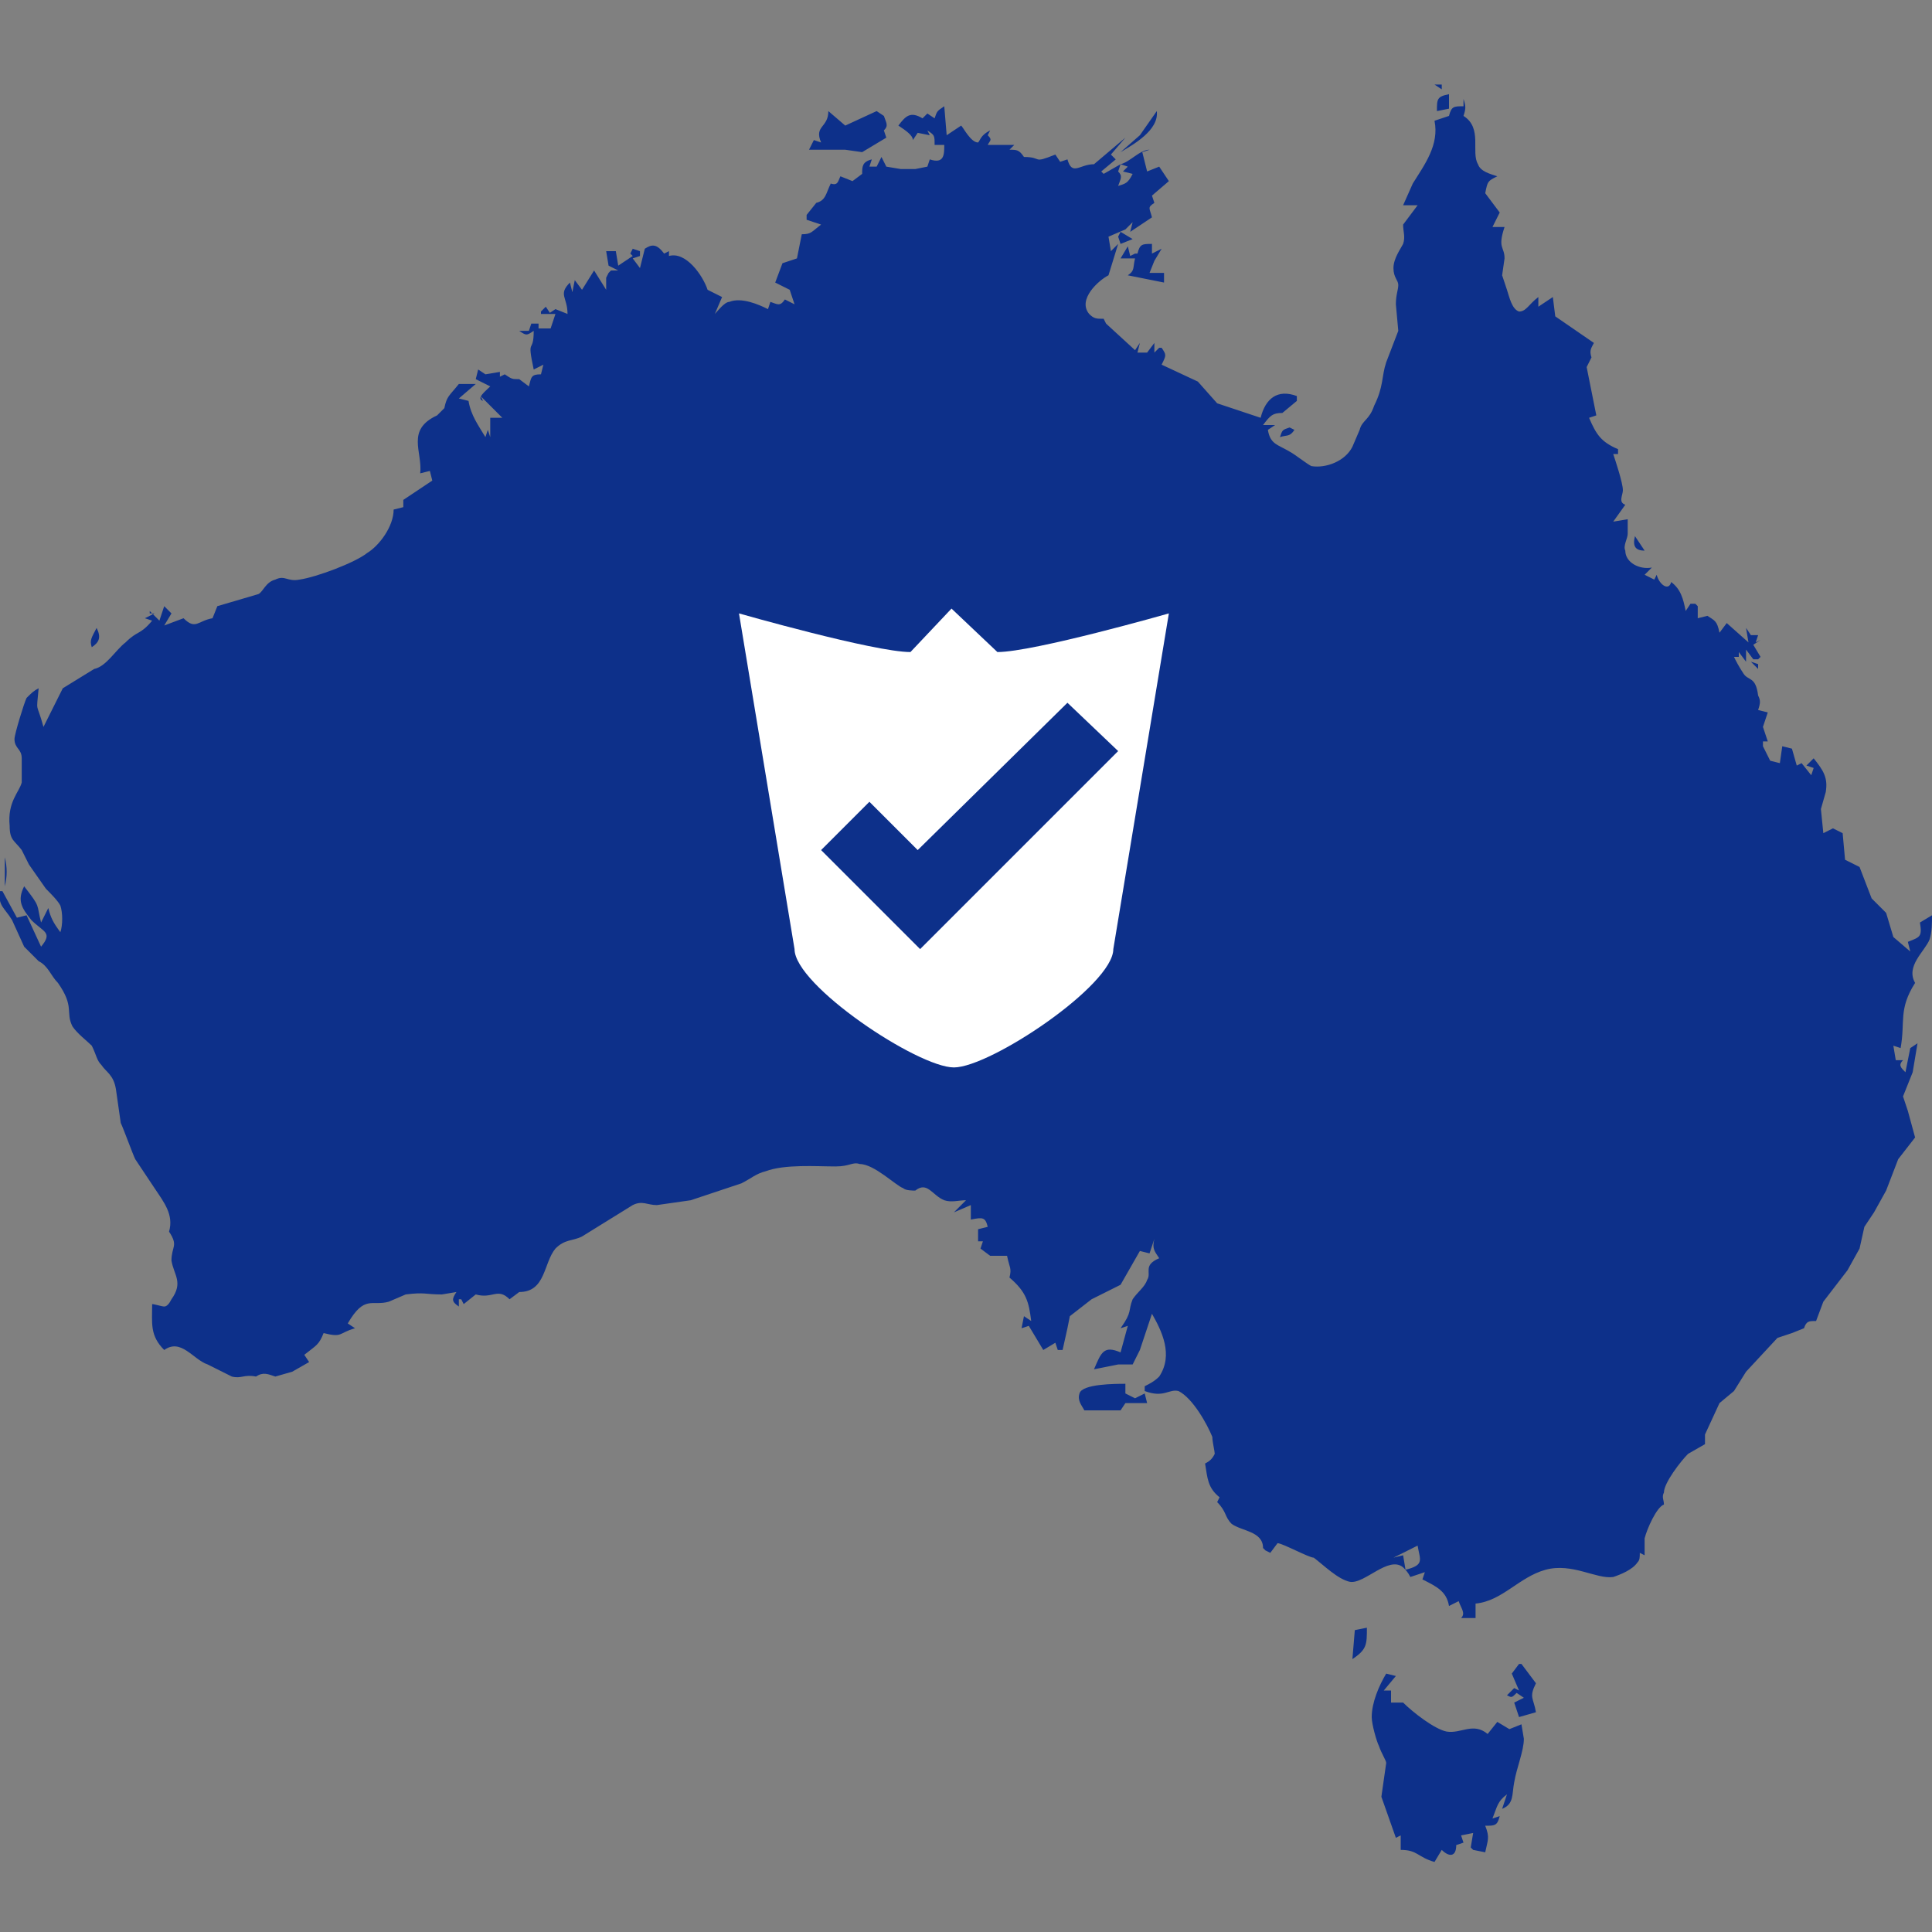 <?xml version="1.0" encoding="utf-8"?>
<!-- Generator: Adobe Illustrator 19.2.1, SVG Export Plug-In . SVG Version: 6.00 Build 0)  -->
<svg version="1.1" id="Layer_1" xmlns="http://www.w3.org/2000/svg" xmlns:xlink="http://www.w3.org/1999/xlink" x="0px" y="0px"
	 viewBox="0 0 80 80" style="enable-background:new 0 0 80 80;" xml:space="preserve">
<rect x="0" y="0" width="80" height="80" fill="#808080" stroke="none"/>
<style type="text/css">
	.st0{fill:#0D308A;}
	.st1{fill:#FFFFFF;}
</style>
<title>Layer 1</title>
<path class="st0" d="M59.5,3.3L60,3.4L59.5,3.3z M59.4,3.5l0.3,0.2V3.5H59.4z M59.5,4.6L60,4.5V3.9C59.5,4,59.5,4.1,59.5,4.6z
	 M60.6,4.1v0.3c-0.4,0-0.5,0-0.6,0.4L59.4,5c0.2,1-0.4,1.8-0.9,2.6l-0.4,0.9h0.6l-0.6,0.8c0,0.3,0.1,0.5,0,0.8
	c-0.1,0.2-0.4,0.6-0.4,1s0.2,0.5,0.2,0.7s-0.1,0.4-0.1,0.8l0.1,1.1L57.4,15c-0.2,0.6-0.1,1-0.5,1.8c-0.2,0.6-0.5,0.6-0.6,1L56,18.5
	c-0.3,0.6-1.1,0.9-1.7,0.8c-0.2-0.1-0.7-0.5-0.9-0.6c-0.5-0.3-0.8-0.3-0.9-0.9l0.3-0.2h-0.5c0.3-0.4,0.4-0.5,0.8-0.5l0.6-0.5v-0.2
	c-0.8-0.3-1.3,0.1-1.5,0.9l-1.8-0.6l-0.8-0.9l-1.5-0.7c0.2-0.4,0.2-0.4,0-0.7H48l-0.2,0.2v-0.4l-0.3,0.4h-0.4l0.1-0.4L47,14.5
	l-1.2-1.1l-0.1-0.2c-0.3,0-0.4,0-0.6-0.2c-0.5-0.6,0.4-1.4,0.8-1.6l0.4-1.3L46,10.4l-0.1-0.6l0.7-0.3l0.3-0.3l-0.1,0.4L47.7,9
	c-0.1-0.4-0.2-0.4,0.1-0.6l-0.1-0.3l0.7-0.6L48,6.9l-0.5,0.2l-0.2-0.8l0.3-0.1c-0.4,0-0.8,0.5-1.2,0.6l0.3,0.1l-0.2,0.2l0.4,0.1
	c-0.2,0.4-0.3,0.4-0.6,0.5c0.1-0.3,0.2-0.4,0-0.6l0.1-0.3l-0.7,0.4l-0.1-0.1l0.6-0.5L46,6.4l0.6-0.7l-1.3,1.1
	c-0.6,0-0.9,0.5-1.1-0.2l-0.3,0.1l-0.2-0.3c-1,0.4-0.5,0.1-1.3,0.1c-0.2-0.3-0.3-0.3-0.6-0.3L42,6h-1.1c0.1-0.2,0.2-0.2,0-0.4
	L41,5.4c-0.4,0.2-0.4,0.4-0.5,0.5c-0.3,0-0.6-0.6-0.7-0.7l-0.6,0.4l-0.1-1.2c-0.3,0.2-0.3,0.2-0.4,0.5l-0.3-0.2l-0.2,0.2
	c-0.5-0.3-0.7-0.1-1,0.3c0.3,0.2,0.6,0.4,0.6,0.6L38,5.5l0.5,0.1l-0.1-0.2c0.3,0.2,0.3,0.2,0.3,0.6h0.4c0,0.4,0,0.8-0.6,0.6
	l-0.1,0.3L37.9,7h-0.6l-0.6-0.1l-0.2-0.4l-0.2,0.4H36l0.1-0.3c-0.4,0.1-0.4,0.3-0.4,0.6l-0.4,0.3l-0.5-0.2c-0.1,0.2-0.1,0.4-0.4,0.3
	c-0.2,0.4-0.2,0.7-0.6,0.8l-0.4,0.5v0.2L34,9.3c-0.4,0.3-0.4,0.4-0.8,0.4l-0.2,1l-0.6,0.2l-0.3,0.8l0.6,0.3l0.2,0.6l-0.4-0.2
	c-0.2,0.3-0.3,0.2-0.6,0.1l-0.1,0.3c-0.4-0.2-1.1-0.5-1.6-0.3c-0.2,0-0.5,0.4-0.6,0.5l0.3-0.7L29.3,12c-0.2-0.6-0.9-1.6-1.6-1.4
	v-0.2l-0.2,0.1c-0.3-0.4-0.5-0.4-0.8-0.2l-0.2,0.8l-0.3-0.4l0.3-0.1v-0.2l-0.3-0.1l-0.1,0.2l0.1,0.1L25.6,11l-0.1-0.6h-0.4l0.1,0.6
	l0.4,0.2h-0.3l-0.1,0.1l-0.1,0.2V12l-0.5-0.8L24.1,12l-0.3-0.4l-0.1,0.5l-0.1-0.4c-0.5,0.5-0.1,0.6-0.1,1.3L23,12.8L22.7,13H23
	l-0.2,0.6h-0.5v-0.2H22l-0.1,0.3h-0.4c0.3,0.2,0.3,0.2,0.6,0c0,1-0.3,0.2,0,1.6l0.4-0.2l-0.1,0.4c-0.4,0-0.4,0.1-0.5,0.5l-0.4-0.3
	c-0.3,0-0.3,0-0.6-0.2l-0.2,0.1v-0.2l-0.6,0.1l-0.3-0.2l-0.1,0.4l0.6,0.3c-0.2,0.2-0.6,0.5-0.3,0.6l-0.1-0.2l0.9,0.9h-0.5v0.8
	l-0.1-0.3l-0.1,0.3c-0.3-0.5-0.6-0.9-0.7-1.5L19,16.5l0.7-0.6H19c-0.4,0.5-0.5,0.5-0.6,1l-0.3,0.3c-1.3,0.6-0.6,1.5-0.7,2.4l0.4-0.1
	l0.1,0.4l-1.2,0.8V21l-0.4,0.1c0,0.7-0.6,1.5-1.1,1.8c-0.5,0.4-2.1,1-2.8,1.1c-0.5,0.1-0.6-0.2-1,0c-0.4,0.1-0.5,0.5-0.7,0.6L9,25.1
	l-0.2,0.5c-0.6,0.1-0.7,0.5-1.2,0l-0.8,0.3l0.3-0.5l-0.3-0.3l-0.2,0.6l-0.4-0.4v0.1h0.2L6,25.6l0.3,0.1c-0.5,0.6-0.6,0.4-1.1,0.9
	c-0.4,0.3-0.8,1-1.3,1.1l-1.3,0.8l-0.8,1.6c-0.3-1.1-0.3-0.5-0.2-1.6c-0.2,0.1-0.3,0.2-0.5,0.4c-0.1,0.2-0.5,1.5-0.5,1.7
	c0,0.4,0.3,0.4,0.3,0.8v1c-0.1,0.4-0.6,0.8-0.5,1.8c0,0.6,0.2,0.6,0.5,1l0.3,0.6l0.7,1c0.2,0.2,0.5,0.5,0.6,0.7
	c0.1,0.3,0.1,0.8,0,1.1c-0.3-0.4-0.4-0.6-0.5-1l-0.3,0.6c-0.2-0.8,0-0.6-0.7-1.5c-0.3,0.6-0.1,0.9,0.3,1.4c0.5,0.5,0.9,0.5,0.4,1.1
	l-0.6-1.3L0.7,38l-0.6-1.1H0c-0.1,0.6,0.2,0.7,0.5,1.2L1,39.2l0.6,0.6C2,40,2.1,40.4,2.4,40.7c0.7,1,0.3,1.2,0.6,1.8
	c0.2,0.3,0.6,0.6,0.8,0.8C4,43.7,4,43.9,4.2,44.1c0.2,0.3,0.5,0.4,0.6,1L5,46.5c0.1,0.2,0.5,1.3,0.6,1.5l0.8,1.2
	C6.8,49.8,7.2,50.3,7,51c0.4,0.6,0.1,0.6,0.1,1.2c0.1,0.6,0.5,0.9,0,1.6C7,54,6.9,54.1,6.8,54.1c-0.1,0-0.4-0.1-0.5-0.1
	c0,0.8-0.1,1.3,0.5,1.9c0.7-0.5,1.2,0.4,1.8,0.6l1,0.5c0.4,0.1,0.5-0.1,1,0c0.3-0.2,0.5-0.1,0.8,0l0.7-0.2l0.7-0.4l-0.2-0.3
	c0.5-0.4,0.6-0.4,0.8-0.9c0.8,0.2,0.6,0,1.3-0.2l-0.3-0.2c0.7-1.2,1-0.7,1.7-0.9l0.7-0.3c0.8-0.1,0.8,0,1.5,0l0.6-0.1
	c-0.2,0.3-0.2,0.4,0.1,0.6v-0.3h0.1l0.1,0.2l0.5-0.4c0.7,0.2,0.9-0.3,1.4,0.2l0.4-0.3c1.1,0,1-1.2,1.5-1.8c0.4-0.4,0.7-0.3,1.1-0.5
	l2.1-1.3c0.4-0.2,0.6,0,1,0l1.4-0.2l2.1-0.7c0.4-0.2,0.6-0.4,1-0.5c0.8-0.3,2.1-0.2,2.9-0.2c0.6,0,0.7-0.2,1-0.1
	c0.6,0,1.5,0.9,1.8,1c0.1,0.1,0.4,0.1,0.5,0.1c0.5-0.4,0.7,0.2,1.2,0.4c0.3,0.1,0.6,0,0.9,0l-0.5,0.5l0.7-0.3v0.6
	c0.5-0.1,0.6-0.1,0.7,0.3l-0.4,0.1v0.5h0.2l-0.1,0.3L41,52h0.7c0.1,0.5,0.2,0.5,0.1,0.9c0.7,0.6,0.8,1,0.9,1.8l-0.3-0.2L42.3,55
	l0.3-0.1l0.6,1l0.5-0.3l0.1,0.3H44l0.2-0.9l0.1-0.5l0.9-0.7l1.2-0.6l0.8-1.4l0.4,0.1l0.2-0.6c-0.1,0.4,0,0.5,0.2,0.8
	c-0.7,0.3-0.3,0.6-0.5,0.9c-0.1,0.3-0.4,0.5-0.6,0.8c-0.2,0.5,0,0.5-0.5,1.2l0.3-0.1L46.4,56c-0.7-0.3-0.8,0-1.1,0.7l1-0.2h0.6
	l0.3-0.6l0.5-1.5c0.4,0.7,0.9,1.7,0.3,2.6c-0.2,0.2-0.4,0.3-0.6,0.4v0.2c0.8,0.3,1-0.1,1.4,0c0.6,0.3,1.2,1.4,1.4,1.9
	c0,0.2,0.1,0.6,0.1,0.7c-0.1,0.2-0.2,0.3-0.4,0.4c0.1,0.6,0.1,1,0.6,1.4l-0.1,0.2c0.4,0.4,0.3,0.6,0.6,0.9c0.4,0.3,1.3,0.3,1.3,1
	l0.1,0.1l0.2,0.1l0.3-0.4c0.2,0,1.3,0.6,1.5,0.6c0.4,0.3,1,0.9,1.5,1c0.6,0.1,1.6-1.1,2.2-0.6c0.1,0.1,0.2,0.2,0.3,0.4l0.6-0.2
	l-0.1,0.3c0.6,0.3,1,0.5,1.1,1.1l0.4-0.2c0.1,0.3,0.3,0.5,0.1,0.7h0.6v-0.6c1.1-0.1,1.8-1.1,2.9-1.4c1.1-0.3,2.1,0.4,2.8,0.3
	c0.3-0.1,0.8-0.3,1-0.6c0.1-0.1,0.1-0.2,0.1-0.4l0.2,0.1v-0.7c0.1-0.4,0.5-1.3,0.8-1.4c0-0.2-0.1-0.3,0-0.5c0-0.4,0.7-1.3,1-1.6
	l0.7-0.4v-0.4l0.6-1.3l0.6-0.5l0.5-0.8l1.3-1.4l0.6-0.2l0.5-0.2c0.1-0.3,0.2-0.3,0.5-0.3l0.3-0.8l1-1.3l0.5-0.9l0.2-0.9l0.4-0.6
	l0.5-0.9l0.5-1.3l0.7-0.9L79,46l-0.2-0.6l0.4-1l0.2-1.2l-0.3,0.2l-0.2,1c-0.2-0.2-0.3-0.3-0.1-0.5h-0.3l-0.1-0.6l0.3,0.1
	c0.2-1.1-0.1-1.6,0.6-2.7c-0.4-0.7,0.4-1.3,0.6-1.8c0.1-0.3,0.1-0.7,0.1-1l-0.5,0.3c0.1,0.6,0,0.6-0.5,0.8l0.1,0.4l-0.7-0.6l-0.3-1
	l-0.6-0.6L77,35.9l-0.6-0.3l-0.1-1.1l-0.4-0.2l-0.4,0.2l-0.1-1l0.2-0.7c0.1-0.6-0.1-0.9-0.5-1.4l-0.3,0.3l0.3,0.1L75,32.1l-0.4-0.5
	l-0.2,0.1L74.2,31l-0.4-0.1l-0.1,0.7l-0.4-0.1L73,30.9v-0.2h0.2L73,30.1l0.2-0.6l-0.4-0.1c0.1-0.3,0.1-0.4,0-0.6
	c-0.1-0.8-0.4-0.6-0.6-0.9s-0.3-0.5-0.4-0.7H72V27l0.3,0.4v-0.5l0.3,0.4h0.2l0.1-0.1l-0.3-0.5l0.3-0.2l-0.2,0.1l0.1-0.3h-0.3
	L72.3,26l0.1,0.6l-0.9-0.8l-0.3,0.4c-0.1-0.5-0.2-0.5-0.5-0.7l-0.4,0.1v-0.5L70.2,25H70l-0.2,0.3c-0.1-0.5-0.2-0.9-0.6-1.2
	c-0.1,0.4-0.5,0.1-0.6-0.3L68.5,24l-0.4-0.2l0.3-0.3c-0.5,0.1-1.1-0.2-1.1-0.7c-0.1-0.2,0.1-0.5,0.1-0.7v-0.6l-0.6,0.1l0.5-0.7
	c-0.3-0.1-0.1-0.4-0.1-0.6c0-0.3-0.3-1.2-0.4-1.5H67v-0.2c-0.7-0.3-0.9-0.6-1.2-1.3l0.3-0.1l-0.4-2l0.2-0.4c-0.1-0.3,0-0.4,0.1-0.6
	l-1.6-1.1l-0.1-0.8l-0.6,0.4v-0.4c-0.4,0.3-0.5,0.6-0.8,0.6c-0.3-0.1-0.4-0.6-0.5-0.9l-0.2-0.6l0.1-0.7c0-0.5-0.3-0.4,0-1.3h-0.5
	l0.3-0.6L61.5,8c0.1-0.5,0.1-0.5,0.5-0.7c-0.3-0.1-0.7-0.2-0.8-0.5c-0.3-0.5,0.2-1.5-0.6-2C60.7,4.5,60.7,4.4,60.6,4.1L60.6,4.1z
	 M34.3,4.6c0,0.7-0.6,0.6-0.3,1.3l-0.3-0.1l-0.2,0.4H35l0.7,0.1l1-0.6l-0.1-0.3c0.2-0.2,0.1-0.3,0-0.6l-0.3-0.2L35,5.2
	C35,5.2,34.3,4.6,34.3,4.6z M47.9,4.6l-0.7,1l-0.8,0.7C46.9,6,48,5.4,47.9,4.6z M46.4,9.6l-0.1,0.2l0.1,0.3l0.5-0.2L46.4,9.6z
	 M46.4,10.7H47c-0.1,0.4,0,0.5-0.3,0.7l1.5,0.3v-0.4h-0.6l0.2-0.5l0.3-0.5l-0.4,0.2v-0.4c-0.4,0-0.5,0-0.6,0.4H47l-0.2,0.1l-0.1-0.4
	C46.7,10.2,46.4,10.7,46.4,10.7z M23.1,11.6V12V11.6z M22.6,12.7l-0.2,0.2V13h0.4C22.8,13,22.6,12.7,22.6,12.7z M53,18.1
	c0.3-0.1,0.4,0,0.6-0.3l-0.2-0.1C53.1,17.8,53.1,17.8,53,18.1z M67.7,22.2c-0.1,0.4,0,0.6,0.4,0.6L67.7,22.2z M4.2,25.4l-0.1,0.5
	L4.2,25.4z M4,26c-0.2,0.4-0.3,0.5-0.2,0.8C4.1,26.6,4.2,26.4,4,26z M72.5,27.4l0.3,0.3v-0.2C72.8,27.5,72.5,27.4,72.5,27.4z
	 M74.7,30.1l0.4,0.1L74.7,30.1z M0.2,35.5v1.2C0.3,36.3,0.3,35.9,0.2,35.5z M2,37.5l0.2,0.3L2,37.5z M6.6,50.7H7
	C7,50.7,6.6,50.7,6.6,50.7z M41.2,53.2l0.3-0.3L41.2,53.2z M44.1,55.8l0.2,0.4L44.1,55.8z M44.9,58.4h1.5l0.2-0.3h0.9l-0.1-0.4
	L47,57.9l-0.4-0.2v-0.4c-0.4,0-1.8,0-1.9,0.4C44.6,58,44.8,58.2,44.9,58.4z M58.7,64c0.1,0.6,0.3,0.8-0.5,1l-0.1-0.6l-0.4,0.1
	L58.7,64z M56.1,67.5L56,68.7c0.6-0.4,0.6-0.6,0.6-1.3C56.6,67.4,56.1,67.5,56.1,67.5z M62,68l0.2,0.3L62,68z M62.9,68.9l-0.3,0.4
	l0.3,0.7l-0.2-0.1l-0.3,0.3c0.2,0.1,0.2,0.1,0.4-0.1l0.3,0.2l-0.4,0.2l0.2,0.6l0.7-0.2c-0.1-0.6-0.3-0.6,0-1.2L63,68.9
	C63,68.9,62.9,68.9,62.9,68.9z M57.4,69.3c-0.3,0.5-0.6,1.2-0.6,1.8c0,0.3,0.2,1,0.3,1.2c0.1,0.3,0.3,0.6,0.3,0.7l-0.2,1.4l0.6,1.7
	L58,76v0.6c0.7,0,0.7,0.3,1.4,0.5l0.3-0.5c0.3,0.3,0.6,0.3,0.6-0.2l0.3-0.1L60.5,76l0.5-0.1l-0.1,0.6l0.1,0.1l0.5,0.1
	c0.1-0.5,0.2-0.6,0-1.1c0.4,0,0.5,0,0.6-0.4l-0.3,0.1c0.2-0.5,0.2-0.7,0.6-1l-0.2,0.6c0.5-0.2,0.4-0.6,0.5-1.1
	c0.1-0.6,0.4-1.3,0.4-1.8L63,71.4l-0.5,0.2L62,71.3l-0.4,0.5c-0.6-0.5-1.1,0-1.7-0.1c-0.5-0.1-1.4-0.8-1.8-1.2h-0.5V70h-0.3l0.5-0.6
	L57.4,69.3C57.4,69.4,57.4,69.3,57.4,69.3z"/>
<path class="st1" d="M46.1,39.3c0,1.5-5.1,4.9-6.6,4.9s-6.6-3.4-6.6-4.9l-2.3-13.9c0,0,5.6,1.6,7.1,1.6l1.7-1.8l1.9,1.8
	c1.5,0,7.1-1.6,7.1-1.6L46.1,39.3z"/>
<path class="st0" d="M44.2,29.1L38,35.2l-2-2l-2,2l4.1,4.1l8.2-8.2C46.3,31.1,44.2,29.1,44.2,29.1z"/>
</svg>
